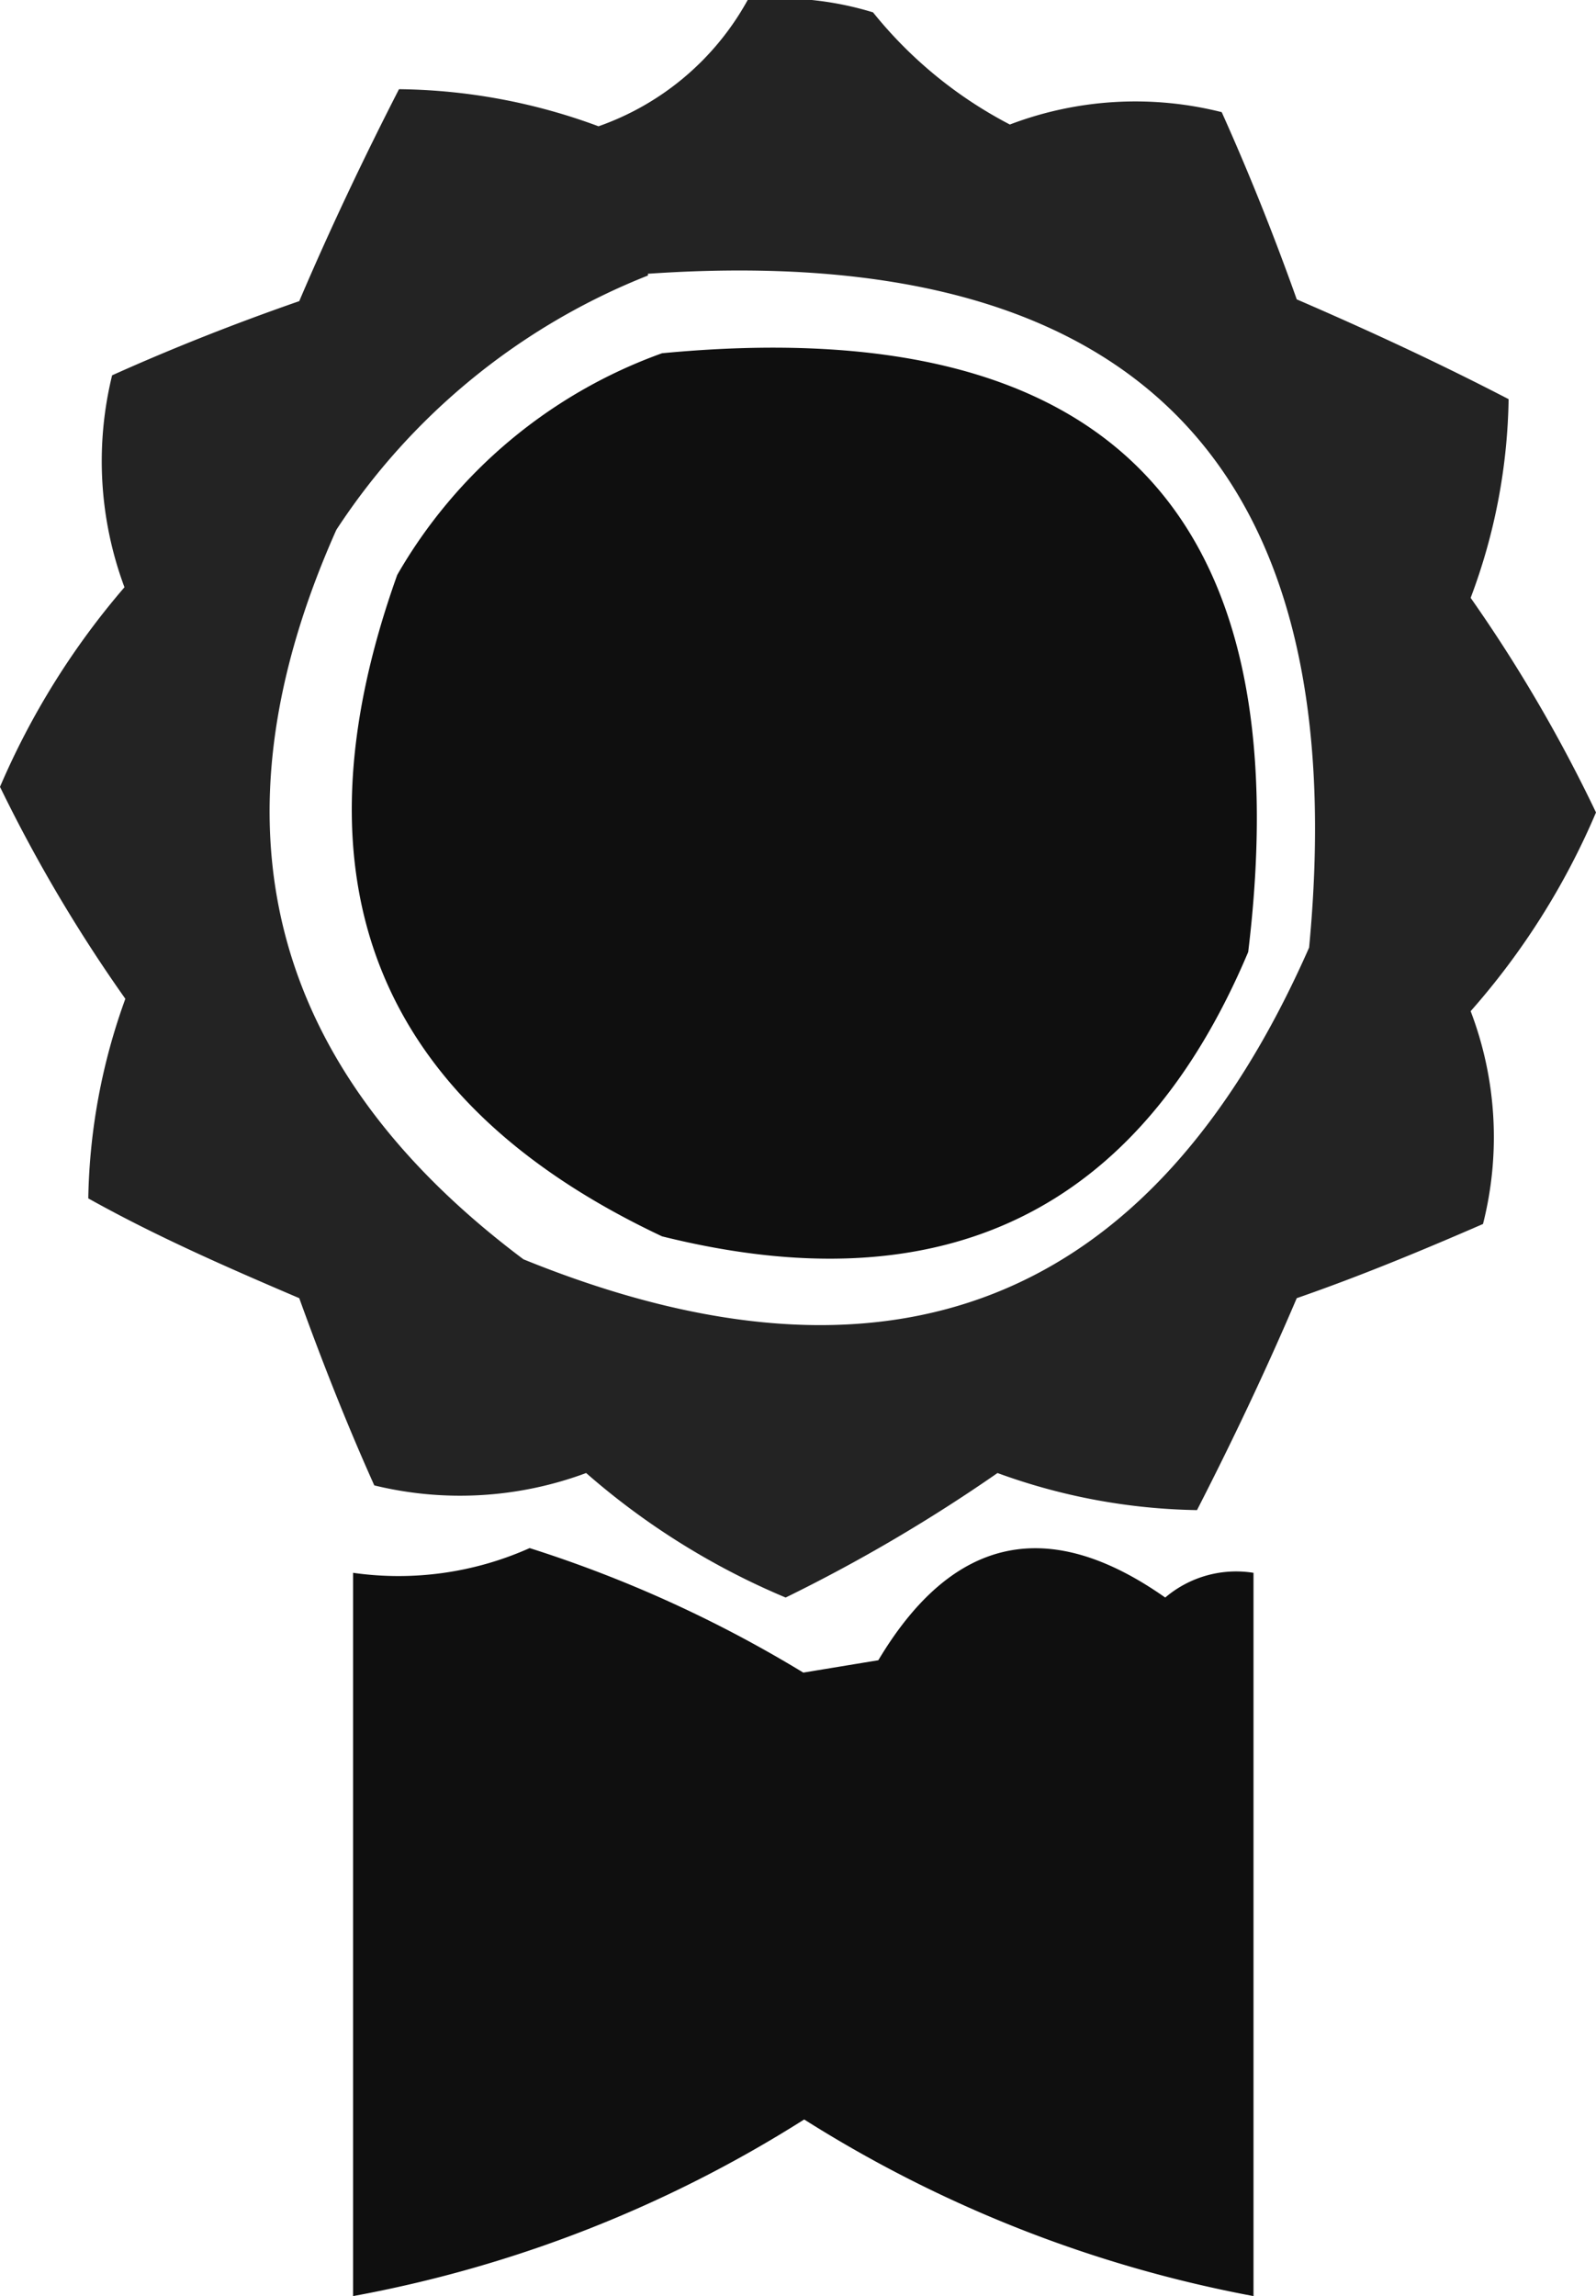 <svg id="Слой_1" data-name="Слой 1" xmlns="http://www.w3.org/2000/svg" viewBox="0 0 18.08 26"><path d="M12.47,0a3.61,3.61,0,0,1,1.42.14,4.87,4.87,0,0,0,1.55,1.27,4,4,0,0,1,2.4-.14c.31.69.59,1.39.85,2.12.81.35,1.61.72,2.4,1.13a6.64,6.64,0,0,1-.43,2.25A16.9,16.9,0,0,1,22.08,9.2a8.3,8.3,0,0,1-1.42,2.25,4,4,0,0,1,.14,2.41c-.69.3-1.39.59-2.11.84-.35.82-.73,1.62-1.13,2.4a6.89,6.89,0,0,1-2.26-.42,18.35,18.35,0,0,1-2.4,1.41,8.32,8.32,0,0,1-2.26-1.41,4.1,4.1,0,0,1-2.4.14c-.31-.69-.59-1.4-.85-2.12C6.57,14.35,5.77,14,5,13.57a6.94,6.94,0,0,1,.42-2.26A17.12,17.12,0,0,1,4,8.91,8.73,8.73,0,0,1,5.41,6.65a4.09,4.09,0,0,1-.14-2.4c.69-.31,1.4-.59,2.12-.84.35-.82.73-1.62,1.13-2.4a6.68,6.68,0,0,1,2.26.42A3.1,3.1,0,0,0,12.47,0Zm-1.13,3.1q8.27-.57,7.49,7.63-2.67,6.06-8.9,3.53Q5.58,11,7.81,6A7.52,7.52,0,0,1,11.34,3.12Z" transform="translate(-4 0)" fill-rule="evenodd" opacity="0.86" style="isolation:isolate"/><path d="M11.5,4q7.55-.72,6.64,6.78Q16.28,15.19,11.5,14q-4.86-2.29-3-7.49A5.67,5.67,0,0,1,11.5,4Z" transform="translate(-4 0)" fill-rule="evenodd" opacity="0.94" style="isolation:isolate"/><path d="M10,17.53a14.25,14.25,0,0,1,3.1,1.41l.85-.14q1.26-2.11,3.25-.71a1.24,1.24,0,0,1,1-.28V26a14.51,14.51,0,0,1-5.09-2A14.39,14.39,0,0,1,8,26V17.81A3.64,3.64,0,0,0,10,17.53Z" transform="translate(-4 0)" fill-rule="evenodd" opacity="0.94" style="isolation:isolate"/></svg>